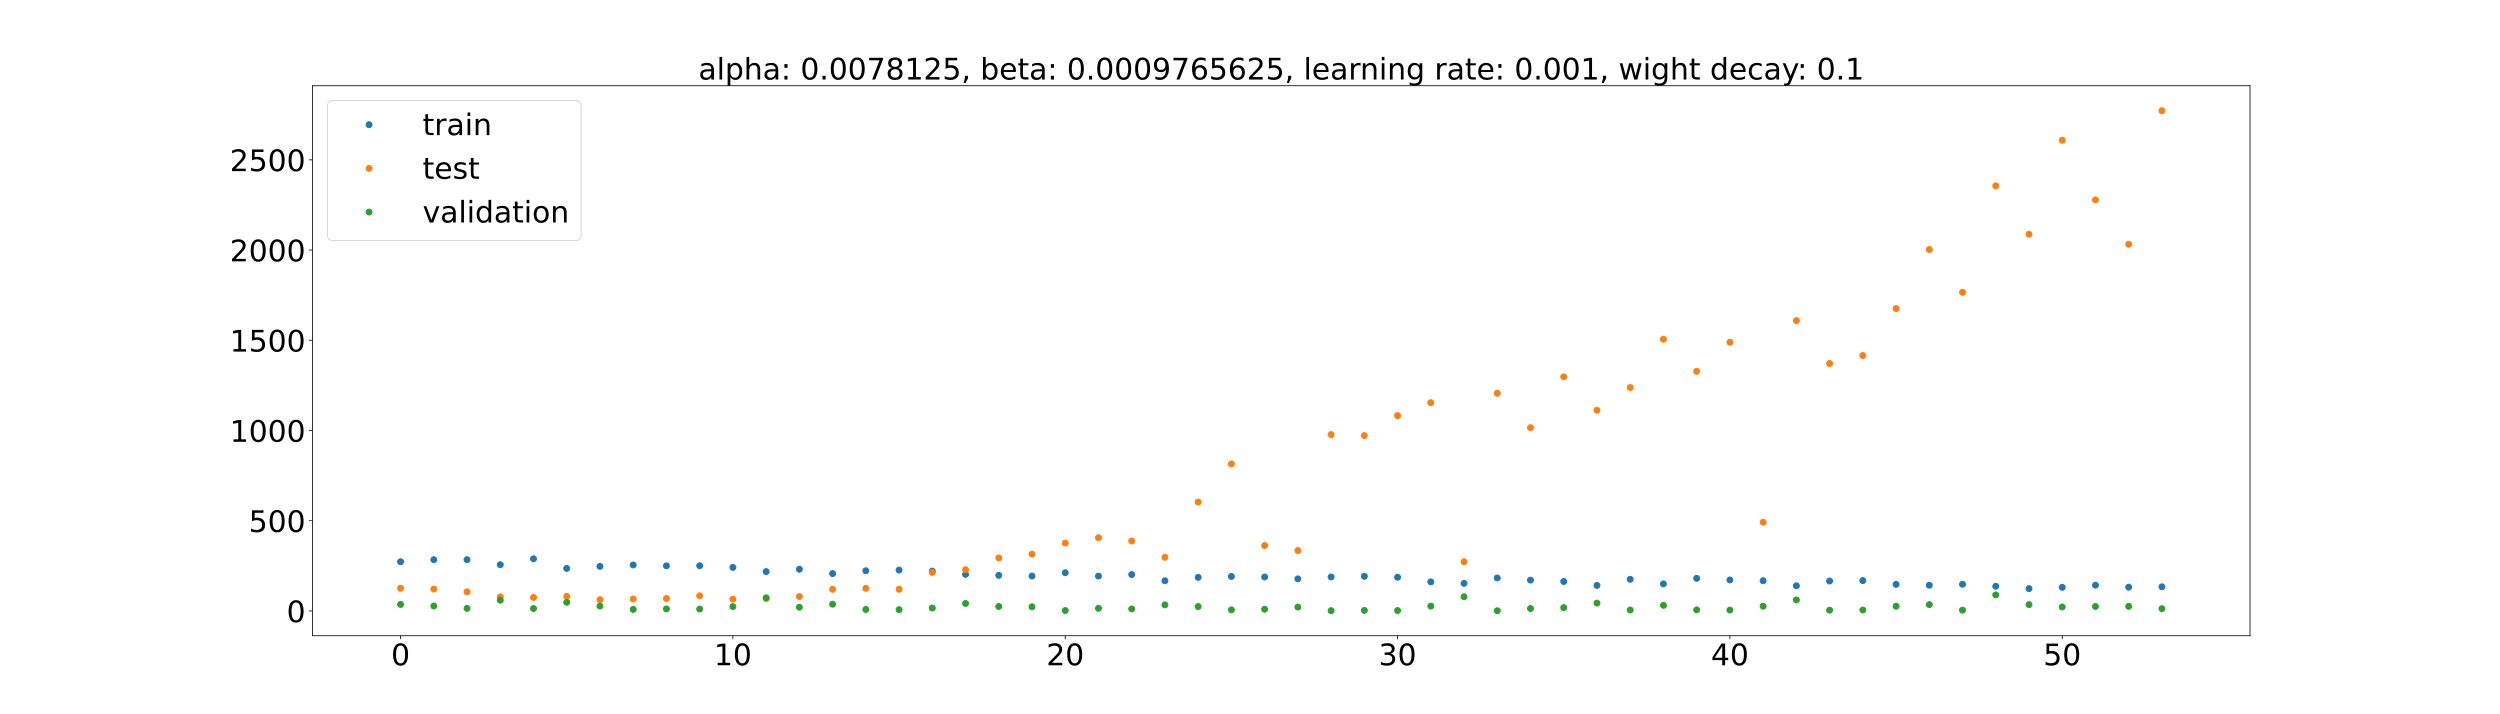 <?xml version="1.0" encoding="utf-8" standalone="no"?>
<!DOCTYPE svg PUBLIC "-//W3C//DTD SVG 1.1//EN"
  "http://www.w3.org/Graphics/SVG/1.1/DTD/svg11.dtd">
<!-- Created with matplotlib (https://matplotlib.org/) -->
<svg height="720pt" version="1.1" viewBox="0 0 2520 720" width="2520pt" xmlns="http://www.w3.org/2000/svg" xmlns:xlink="http://www.w3.org/1999/xlink">
 <defs>
  <style type="text/css">*{stroke-linecap:butt;stroke-linejoin:round;}</style>
 </defs>
 <g id="figure_1">
  <g id="patch_1">
   <path d="M 0 720 
L 2520 720 
L 2520 0 
L 0 0 
z
" style="fill:#ffffff;"/>
  </g>
  <g id="axes_1">
   <g id="patch_2">
    <path d="M 315 640.8 
L 2268 640.8 
L 2268 86.4 
L 315 86.4 
z
" style="fill:#ffffff;"/>
   </g>
   <g id="matplotlib.axis_1">
    <g id="xtick_1">
     <g id="line2d_1">
      <defs>
       <path d="M 0 0 
L 0 3.5 
" id="m16932ea143" style="stroke:#000000;stroke-width:0.8;"/>
      </defs>
      <g>
       <use style="stroke:#000000;stroke-width:0.8;" x="403.773" xlink:href="#m16932ea143" y="640.8"/>
      </g>
     </g>
     <g id="text_1">
      <!-- 0 -->
      <g transform="translate(394.229 670.595)scale(0.3 -0.3)">
       <defs>
        <path d="M 31.781 66.406 
Q 24.172 66.406 20.328 58.906 
Q 16.5 51.422 16.5 36.375 
Q 16.5 21.391 20.328 13.891 
Q 24.172 6.391 31.781 6.391 
Q 39.453 6.391 43.281 13.891 
Q 47.125 21.391 47.125 36.375 
Q 47.125 51.422 43.281 58.906 
Q 39.453 66.406 31.781 66.406 
z
M 31.781 74.219 
Q 44.047 74.219 50.516 64.516 
Q 56.984 54.828 56.984 36.375 
Q 56.984 17.969 50.516 8.266 
Q 44.047 -1.422 31.781 -1.422 
Q 19.531 -1.422 13.062 8.266 
Q 6.594 17.969 6.594 36.375 
Q 6.594 54.828 13.062 64.516 
Q 19.531 74.219 31.781 74.219 
z
" id="DejaVuSans-48"/>
       </defs>
       <use xlink:href="#DejaVuSans-48"/>
      </g>
     </g>
    </g>
    <g id="xtick_2">
     <g id="line2d_2">
      <g>
       <use style="stroke:#000000;stroke-width:0.8;" x="738.764" xlink:href="#m16932ea143" y="640.8"/>
      </g>
     </g>
     <g id="text_2">
      <!-- 10 -->
      <g transform="translate(719.677 670.595)scale(0.3 -0.3)">
       <defs>
        <path d="M 12.406 8.297 
L 28.516 8.297 
L 28.516 63.922 
L 10.984 60.406 
L 10.984 69.391 
L 28.422 72.906 
L 38.281 72.906 
L 38.281 8.297 
L 54.391 8.297 
L 54.391 0 
L 12.406 0 
z
" id="DejaVuSans-49"/>
       </defs>
       <use xlink:href="#DejaVuSans-49"/>
       <use x="63.623" xlink:href="#DejaVuSans-48"/>
      </g>
     </g>
    </g>
    <g id="xtick_3">
     <g id="line2d_3">
      <g>
       <use style="stroke:#000000;stroke-width:0.8;" x="1073.756" xlink:href="#m16932ea143" y="640.8"/>
      </g>
     </g>
     <g id="text_3">
      <!-- 20 -->
      <g transform="translate(1054.668 670.595)scale(0.3 -0.3)">
       <defs>
        <path d="M 19.188 8.297 
L 53.609 8.297 
L 53.609 0 
L 7.328 0 
L 7.328 8.297 
Q 12.938 14.109 22.625 23.891 
Q 32.328 33.688 34.812 36.531 
Q 39.547 41.844 41.422 45.531 
Q 43.312 49.219 43.312 52.781 
Q 43.312 58.594 39.234 62.25 
Q 35.156 65.922 28.609 65.922 
Q 23.969 65.922 18.812 64.312 
Q 13.672 62.703 7.812 59.422 
L 7.812 69.391 
Q 13.766 71.781 18.938 73 
Q 24.125 74.219 28.422 74.219 
Q 39.75 74.219 46.484 68.547 
Q 53.219 62.891 53.219 53.422 
Q 53.219 48.922 51.531 44.891 
Q 49.859 40.875 45.406 35.406 
Q 44.188 33.984 37.641 27.219 
Q 31.109 20.453 19.188 8.297 
z
" id="DejaVuSans-50"/>
       </defs>
       <use xlink:href="#DejaVuSans-50"/>
       <use x="63.623" xlink:href="#DejaVuSans-48"/>
      </g>
     </g>
    </g>
    <g id="xtick_4">
     <g id="line2d_4">
      <g>
       <use style="stroke:#000000;stroke-width:0.8;" x="1408.747" xlink:href="#m16932ea143" y="640.8"/>
      </g>
     </g>
     <g id="text_4">
      <!-- 30 -->
      <g transform="translate(1389.659 670.595)scale(0.3 -0.3)">
       <defs>
        <path d="M 40.578 39.312 
Q 47.656 37.797 51.625 33 
Q 55.609 28.219 55.609 21.188 
Q 55.609 10.406 48.188 4.484 
Q 40.766 -1.422 27.094 -1.422 
Q 22.516 -1.422 17.656 -0.516 
Q 12.797 0.391 7.625 2.203 
L 7.625 11.719 
Q 11.719 9.328 16.594 8.109 
Q 21.484 6.891 26.812 6.891 
Q 36.078 6.891 40.938 10.547 
Q 45.797 14.203 45.797 21.188 
Q 45.797 27.641 41.281 31.266 
Q 36.766 34.906 28.719 34.906 
L 20.219 34.906 
L 20.219 43.016 
L 29.109 43.016 
Q 36.375 43.016 40.234 45.922 
Q 44.094 48.828 44.094 54.297 
Q 44.094 59.906 40.109 62.906 
Q 36.141 65.922 28.719 65.922 
Q 24.656 65.922 20.016 65.031 
Q 15.375 64.156 9.812 62.312 
L 9.812 71.094 
Q 15.438 72.656 20.344 73.438 
Q 25.25 74.219 29.594 74.219 
Q 40.828 74.219 47.359 69.109 
Q 53.906 64.016 53.906 55.328 
Q 53.906 49.266 50.438 45.094 
Q 46.969 40.922 40.578 39.312 
z
" id="DejaVuSans-51"/>
       </defs>
       <use xlink:href="#DejaVuSans-51"/>
       <use x="63.623" xlink:href="#DejaVuSans-48"/>
      </g>
     </g>
    </g>
    <g id="xtick_5">
     <g id="line2d_5">
      <g>
       <use style="stroke:#000000;stroke-width:0.8;" x="1743.738" xlink:href="#m16932ea143" y="640.8"/>
      </g>
     </g>
     <g id="text_5">
      <!-- 40 -->
      <g transform="translate(1724.651 670.595)scale(0.3 -0.3)">
       <defs>
        <path d="M 37.797 64.312 
L 12.891 25.391 
L 37.797 25.391 
z
M 35.203 72.906 
L 47.609 72.906 
L 47.609 25.391 
L 58.016 25.391 
L 58.016 17.188 
L 47.609 17.188 
L 47.609 0 
L 37.797 0 
L 37.797 17.188 
L 4.891 17.188 
L 4.891 26.703 
z
" id="DejaVuSans-52"/>
       </defs>
       <use xlink:href="#DejaVuSans-52"/>
       <use x="63.623" xlink:href="#DejaVuSans-48"/>
      </g>
     </g>
    </g>
    <g id="xtick_6">
     <g id="line2d_6">
      <g>
       <use style="stroke:#000000;stroke-width:0.8;" x="2078.73" xlink:href="#m16932ea143" y="640.8"/>
      </g>
     </g>
     <g id="text_6">
      <!-- 50 -->
      <g transform="translate(2059.642 670.595)scale(0.3 -0.3)">
       <defs>
        <path d="M 10.797 72.906 
L 49.516 72.906 
L 49.516 64.594 
L 19.828 64.594 
L 19.828 46.734 
Q 21.969 47.469 24.109 47.828 
Q 26.266 48.188 28.422 48.188 
Q 40.625 48.188 47.75 41.5 
Q 54.891 34.812 54.891 23.391 
Q 54.891 11.625 47.562 5.094 
Q 40.234 -1.422 26.906 -1.422 
Q 22.312 -1.422 17.547 -0.641 
Q 12.797 0.141 7.719 1.703 
L 7.719 11.625 
Q 12.109 9.234 16.797 8.062 
Q 21.484 6.891 26.703 6.891 
Q 35.156 6.891 40.078 11.328 
Q 45.016 15.766 45.016 23.391 
Q 45.016 31 40.078 35.438 
Q 35.156 39.891 26.703 39.891 
Q 22.75 39.891 18.812 39.016 
Q 14.891 38.141 10.797 36.281 
z
" id="DejaVuSans-53"/>
       </defs>
       <use xlink:href="#DejaVuSans-53"/>
       <use x="63.623" xlink:href="#DejaVuSans-48"/>
      </g>
     </g>
    </g>
   </g>
   <g id="matplotlib.axis_2">
    <g id="ytick_1">
     <g id="line2d_7">
      <defs>
       <path d="M 0 0 
L -3.5 0 
" id="mf8d00995cd" style="stroke:#000000;stroke-width:0.8;"/>
      </defs>
      <g>
       <use style="stroke:#000000;stroke-width:0.8;" x="315" xlink:href="#mf8d00995cd" y="615.802"/>
      </g>
     </g>
     <g id="text_7">
      <!-- 0 -->
      <g transform="translate(288.913 627.2)scale(0.3 -0.3)">
       <use xlink:href="#DejaVuSans-48"/>
      </g>
     </g>
    </g>
    <g id="ytick_2">
     <g id="line2d_8">
      <g>
       <use style="stroke:#000000;stroke-width:0.8;" x="315" xlink:href="#mf8d00995cd" y="524.866"/>
      </g>
     </g>
     <g id="text_8">
      <!-- 500 -->
      <g transform="translate(250.738 536.263)scale(0.3 -0.3)">
       <use xlink:href="#DejaVuSans-53"/>
       <use x="63.623" xlink:href="#DejaVuSans-48"/>
       <use x="127.246" xlink:href="#DejaVuSans-48"/>
      </g>
     </g>
    </g>
    <g id="ytick_3">
     <g id="line2d_9">
      <g>
       <use style="stroke:#000000;stroke-width:0.8;" x="315" xlink:href="#mf8d00995cd" y="433.929"/>
      </g>
     </g>
     <g id="text_9">
      <!-- 1000 -->
      <g transform="translate(231.65 445.327)scale(0.3 -0.3)">
       <use xlink:href="#DejaVuSans-49"/>
       <use x="63.623" xlink:href="#DejaVuSans-48"/>
       <use x="127.246" xlink:href="#DejaVuSans-48"/>
       <use x="190.869" xlink:href="#DejaVuSans-48"/>
      </g>
     </g>
    </g>
    <g id="ytick_4">
     <g id="line2d_10">
      <g>
       <use style="stroke:#000000;stroke-width:0.8;" x="315" xlink:href="#mf8d00995cd" y="342.992"/>
      </g>
     </g>
     <g id="text_10">
      <!-- 1500 -->
      <g transform="translate(231.65 354.39)scale(0.3 -0.3)">
       <use xlink:href="#DejaVuSans-49"/>
       <use x="63.623" xlink:href="#DejaVuSans-53"/>
       <use x="127.246" xlink:href="#DejaVuSans-48"/>
       <use x="190.869" xlink:href="#DejaVuSans-48"/>
      </g>
     </g>
    </g>
    <g id="ytick_5">
     <g id="line2d_11">
      <g>
       <use style="stroke:#000000;stroke-width:0.8;" x="315" xlink:href="#mf8d00995cd" y="252.056"/>
      </g>
     </g>
     <g id="text_11">
      <!-- 2000 -->
      <g transform="translate(231.65 263.454)scale(0.3 -0.3)">
       <use xlink:href="#DejaVuSans-50"/>
       <use x="63.623" xlink:href="#DejaVuSans-48"/>
       <use x="127.246" xlink:href="#DejaVuSans-48"/>
       <use x="190.869" xlink:href="#DejaVuSans-48"/>
      </g>
     </g>
    </g>
    <g id="ytick_6">
     <g id="line2d_12">
      <g>
       <use style="stroke:#000000;stroke-width:0.8;" x="315" xlink:href="#mf8d00995cd" y="161.119"/>
      </g>
     </g>
     <g id="text_12">
      <!-- 2500 -->
      <g transform="translate(231.65 172.517)scale(0.3 -0.3)">
       <use xlink:href="#DejaVuSans-50"/>
       <use x="63.623" xlink:href="#DejaVuSans-53"/>
       <use x="127.246" xlink:href="#DejaVuSans-48"/>
       <use x="190.869" xlink:href="#DejaVuSans-48"/>
      </g>
     </g>
    </g>
   </g>
   <g id="line2d_13">
    <defs>
     <path d="M 0 3 
C 0.796 3 1.559 2.684 2.121 2.121 
C 2.684 1.559 3 0.796 3 0 
C 3 -0.796 2.684 -1.559 2.121 -2.121 
C 1.559 -2.684 0.796 -3 0 -3 
C -0.796 -3 -1.559 -2.684 -2.121 -2.121 
C -2.684 -1.559 -3 -0.796 -3 0 
C -3 0.796 -2.684 1.559 -2.121 2.121 
C -1.559 2.684 -0.796 3 0 3 
z
" id="mbb1722f1bd" style="stroke:#1f77b4;"/>
    </defs>
    <g clip-path="url(#pa36d153a2e)">
     <use style="fill:#1f77b4;stroke:#1f77b4;" x="403.773" xlink:href="#mbb1722f1bd" y="566.241"/>
     <use style="fill:#1f77b4;stroke:#1f77b4;" x="437.272" xlink:href="#mbb1722f1bd" y="564.151"/>
     <use style="fill:#1f77b4;stroke:#1f77b4;" x="470.771" xlink:href="#mbb1722f1bd" y="564.137"/>
     <use style="fill:#1f77b4;stroke:#1f77b4;" x="504.27" xlink:href="#mbb1722f1bd" y="569.221"/>
     <use style="fill:#1f77b4;stroke:#1f77b4;" x="537.769" xlink:href="#mbb1722f1bd" y="563.286"/>
     <use style="fill:#1f77b4;stroke:#1f77b4;" x="571.268" xlink:href="#mbb1722f1bd" y="572.977"/>
     <use style="fill:#1f77b4;stroke:#1f77b4;" x="604.768" xlink:href="#mbb1722f1bd" y="570.868"/>
     <use style="fill:#1f77b4;stroke:#1f77b4;" x="638.267" xlink:href="#mbb1722f1bd" y="569.488"/>
     <use style="fill:#1f77b4;stroke:#1f77b4;" x="671.766" xlink:href="#mbb1722f1bd" y="570.353"/>
     <use style="fill:#1f77b4;stroke:#1f77b4;" x="705.265" xlink:href="#mbb1722f1bd" y="570.293"/>
     <use style="fill:#1f77b4;stroke:#1f77b4;" x="738.764" xlink:href="#mbb1722f1bd" y="571.949"/>
     <use style="fill:#1f77b4;stroke:#1f77b4;" x="772.263" xlink:href="#mbb1722f1bd" y="576.14"/>
     <use style="fill:#1f77b4;stroke:#1f77b4;" x="805.762" xlink:href="#mbb1722f1bd" y="573.791"/>
     <use style="fill:#1f77b4;stroke:#1f77b4;" x="839.262" xlink:href="#mbb1722f1bd" y="578.174"/>
     <use style="fill:#1f77b4;stroke:#1f77b4;" x="872.761" xlink:href="#mbb1722f1bd" y="575.312"/>
     <use style="fill:#1f77b4;stroke:#1f77b4;" x="906.26" xlink:href="#mbb1722f1bd" y="574.631"/>
     <use style="fill:#1f77b4;stroke:#1f77b4;" x="939.759" xlink:href="#mbb1722f1bd" y="575.668"/>
     <use style="fill:#1f77b4;stroke:#1f77b4;" x="973.258" xlink:href="#mbb1722f1bd" y="578.974"/>
     <use style="fill:#1f77b4;stroke:#1f77b4;" x="1006.757" xlink:href="#mbb1722f1bd" y="579.953"/>
     <use style="fill:#1f77b4;stroke:#1f77b4;" x="1040.256" xlink:href="#mbb1722f1bd" y="580.646"/>
     <use style="fill:#1f77b4;stroke:#1f77b4;" x="1073.756" xlink:href="#mbb1722f1bd" y="577.303"/>
     <use style="fill:#1f77b4;stroke:#1f77b4;" x="1107.255" xlink:href="#mbb1722f1bd" y="580.665"/>
     <use style="fill:#1f77b4;stroke:#1f77b4;" x="1140.754" xlink:href="#mbb1722f1bd" y="579.139"/>
     <use style="fill:#1f77b4;stroke:#1f77b4;" x="1174.253" xlink:href="#mbb1722f1bd" y="585.393"/>
     <use style="fill:#1f77b4;stroke:#1f77b4;" x="1207.752" xlink:href="#mbb1722f1bd" y="581.94"/>
     <use style="fill:#1f77b4;stroke:#1f77b4;" x="1241.251" xlink:href="#mbb1722f1bd" y="581.043"/>
     <use style="fill:#1f77b4;stroke:#1f77b4;" x="1274.75" xlink:href="#mbb1722f1bd" y="581.622"/>
     <use style="fill:#1f77b4;stroke:#1f77b4;" x="1308.25" xlink:href="#mbb1722f1bd" y="583.478"/>
     <use style="fill:#1f77b4;stroke:#1f77b4;" x="1341.749" xlink:href="#mbb1722f1bd" y="581.551"/>
     <use style="fill:#1f77b4;stroke:#1f77b4;" x="1375.248" xlink:href="#mbb1722f1bd" y="580.945"/>
     <use style="fill:#1f77b4;stroke:#1f77b4;" x="1408.747" xlink:href="#mbb1722f1bd" y="581.841"/>
     <use style="fill:#1f77b4;stroke:#1f77b4;" x="1442.246" xlink:href="#mbb1722f1bd" y="586.514"/>
     <use style="fill:#1f77b4;stroke:#1f77b4;" x="1475.745" xlink:href="#mbb1722f1bd" y="588.019"/>
     <use style="fill:#1f77b4;stroke:#1f77b4;" x="1509.244" xlink:href="#mbb1722f1bd" y="582.569"/>
     <use style="fill:#1f77b4;stroke:#1f77b4;" x="1542.744" xlink:href="#mbb1722f1bd" y="584.762"/>
     <use style="fill:#1f77b4;stroke:#1f77b4;" x="1576.243" xlink:href="#mbb1722f1bd" y="586.142"/>
     <use style="fill:#1f77b4;stroke:#1f77b4;" x="1609.742" xlink:href="#mbb1722f1bd" y="590.112"/>
     <use style="fill:#1f77b4;stroke:#1f77b4;" x="1643.241" xlink:href="#mbb1722f1bd" y="583.937"/>
     <use style="fill:#1f77b4;stroke:#1f77b4;" x="1676.74" xlink:href="#mbb1722f1bd" y="588.595"/>
     <use style="fill:#1f77b4;stroke:#1f77b4;" x="1710.239" xlink:href="#mbb1722f1bd" y="582.956"/>
     <use style="fill:#1f77b4;stroke:#1f77b4;" x="1743.738" xlink:href="#mbb1722f1bd" y="584.592"/>
     <use style="fill:#1f77b4;stroke:#1f77b4;" x="1777.238" xlink:href="#mbb1722f1bd" y="585.355"/>
     <use style="fill:#1f77b4;stroke:#1f77b4;" x="1810.737" xlink:href="#mbb1722f1bd" y="590.477"/>
     <use style="fill:#1f77b4;stroke:#1f77b4;" x="1844.236" xlink:href="#mbb1722f1bd" y="585.646"/>
     <use style="fill:#1f77b4;stroke:#1f77b4;" x="1877.735" xlink:href="#mbb1722f1bd" y="585.225"/>
     <use style="fill:#1f77b4;stroke:#1f77b4;" x="1911.234" xlink:href="#mbb1722f1bd" y="589.02"/>
     <use style="fill:#1f77b4;stroke:#1f77b4;" x="1944.733" xlink:href="#mbb1722f1bd" y="589.91"/>
     <use style="fill:#1f77b4;stroke:#1f77b4;" x="1978.232" xlink:href="#mbb1722f1bd" y="588.937"/>
     <use style="fill:#1f77b4;stroke:#1f77b4;" x="2011.732" xlink:href="#mbb1722f1bd" y="590.966"/>
     <use style="fill:#1f77b4;stroke:#1f77b4;" x="2045.231" xlink:href="#mbb1722f1bd" y="593.298"/>
     <use style="fill:#1f77b4;stroke:#1f77b4;" x="2078.73" xlink:href="#mbb1722f1bd" y="592.048"/>
     <use style="fill:#1f77b4;stroke:#1f77b4;" x="2112.229" xlink:href="#mbb1722f1bd" y="589.876"/>
     <use style="fill:#1f77b4;stroke:#1f77b4;" x="2145.728" xlink:href="#mbb1722f1bd" y="591.865"/>
     <use style="fill:#1f77b4;stroke:#1f77b4;" x="2179.227" xlink:href="#mbb1722f1bd" y="591.505"/>
    </g>
   </g>
   <g id="line2d_14">
    <defs>
     <path d="M 0 3 
C 0.796 3 1.559 2.684 2.121 2.121 
C 2.684 1.559 3 0.796 3 0 
C 3 -0.796 2.684 -1.559 2.121 -2.121 
C 1.559 -2.684 0.796 -3 0 -3 
C -0.796 -3 -1.559 -2.684 -2.121 -2.121 
C -2.684 -1.559 -3 -0.796 -3 0 
C -3 0.796 -2.684 1.559 -2.121 2.121 
C -1.559 2.684 -0.796 3 0 3 
z
" id="m3cfb434715" style="stroke:#ff7f0e;"/>
    </defs>
    <g clip-path="url(#pa36d153a2e)">
     <use style="fill:#ff7f0e;stroke:#ff7f0e;" x="403.773" xlink:href="#m3cfb434715" y="592.956"/>
     <use style="fill:#ff7f0e;stroke:#ff7f0e;" x="437.272" xlink:href="#m3cfb434715" y="593.773"/>
     <use style="fill:#ff7f0e;stroke:#ff7f0e;" x="470.771" xlink:href="#m3cfb434715" y="596.539"/>
     <use style="fill:#ff7f0e;stroke:#ff7f0e;" x="504.27" xlink:href="#m3cfb434715" y="601.581"/>
     <use style="fill:#ff7f0e;stroke:#ff7f0e;" x="537.769" xlink:href="#m3cfb434715" y="602.213"/>
     <use style="fill:#ff7f0e;stroke:#ff7f0e;" x="571.268" xlink:href="#m3cfb434715" y="601.172"/>
     <use style="fill:#ff7f0e;stroke:#ff7f0e;" x="604.768" xlink:href="#m3cfb434715" y="604.417"/>
     <use style="fill:#ff7f0e;stroke:#ff7f0e;" x="638.267" xlink:href="#m3cfb434715" y="603.762"/>
     <use style="fill:#ff7f0e;stroke:#ff7f0e;" x="671.766" xlink:href="#m3cfb434715" y="603.318"/>
     <use style="fill:#ff7f0e;stroke:#ff7f0e;" x="705.265" xlink:href="#m3cfb434715" y="600.551"/>
     <use style="fill:#ff7f0e;stroke:#ff7f0e;" x="738.764" xlink:href="#m3cfb434715" y="603.998"/>
     <use style="fill:#ff7f0e;stroke:#ff7f0e;" x="772.263" xlink:href="#m3cfb434715" y="603.312"/>
     <use style="fill:#ff7f0e;stroke:#ff7f0e;" x="805.762" xlink:href="#m3cfb434715" y="601.315"/>
     <use style="fill:#ff7f0e;stroke:#ff7f0e;" x="839.262" xlink:href="#m3cfb434715" y="593.993"/>
     <use style="fill:#ff7f0e;stroke:#ff7f0e;" x="872.761" xlink:href="#m3cfb434715" y="593.044"/>
     <use style="fill:#ff7f0e;stroke:#ff7f0e;" x="906.26" xlink:href="#m3cfb434715" y="593.971"/>
     <use style="fill:#ff7f0e;stroke:#ff7f0e;" x="939.759" xlink:href="#m3cfb434715" y="576.972"/>
     <use style="fill:#ff7f0e;stroke:#ff7f0e;" x="973.258" xlink:href="#m3cfb434715" y="574.32"/>
     <use style="fill:#ff7f0e;stroke:#ff7f0e;" x="1006.757" xlink:href="#m3cfb434715" y="562.365"/>
     <use style="fill:#ff7f0e;stroke:#ff7f0e;" x="1040.256" xlink:href="#m3cfb434715" y="558.483"/>
     <use style="fill:#ff7f0e;stroke:#ff7f0e;" x="1073.756" xlink:href="#m3cfb434715" y="547.409"/>
     <use style="fill:#ff7f0e;stroke:#ff7f0e;" x="1107.255" xlink:href="#m3cfb434715" y="542.01"/>
     <use style="fill:#ff7f0e;stroke:#ff7f0e;" x="1140.754" xlink:href="#m3cfb434715" y="545.35"/>
     <use style="fill:#ff7f0e;stroke:#ff7f0e;" x="1174.253" xlink:href="#m3cfb434715" y="561.754"/>
     <use style="fill:#ff7f0e;stroke:#ff7f0e;" x="1207.752" xlink:href="#m3cfb434715" y="506.027"/>
     <use style="fill:#ff7f0e;stroke:#ff7f0e;" x="1241.251" xlink:href="#m3cfb434715" y="467.617"/>
     <use style="fill:#ff7f0e;stroke:#ff7f0e;" x="1274.75" xlink:href="#m3cfb434715" y="549.863"/>
     <use style="fill:#ff7f0e;stroke:#ff7f0e;" x="1308.25" xlink:href="#m3cfb434715" y="554.907"/>
     <use style="fill:#ff7f0e;stroke:#ff7f0e;" x="1341.749" xlink:href="#m3cfb434715" y="438.044"/>
     <use style="fill:#ff7f0e;stroke:#ff7f0e;" x="1375.248" xlink:href="#m3cfb434715" y="439.082"/>
     <use style="fill:#ff7f0e;stroke:#ff7f0e;" x="1408.747" xlink:href="#m3cfb434715" y="418.913"/>
     <use style="fill:#ff7f0e;stroke:#ff7f0e;" x="1442.246" xlink:href="#m3cfb434715" y="405.893"/>
     <use style="fill:#ff7f0e;stroke:#ff7f0e;" x="1475.745" xlink:href="#m3cfb434715" y="566.187"/>
     <use style="fill:#ff7f0e;stroke:#ff7f0e;" x="1509.244" xlink:href="#m3cfb434715" y="396.418"/>
     <use style="fill:#ff7f0e;stroke:#ff7f0e;" x="1542.744" xlink:href="#m3cfb434715" y="431.085"/>
     <use style="fill:#ff7f0e;stroke:#ff7f0e;" x="1576.243" xlink:href="#m3cfb434715" y="379.878"/>
     <use style="fill:#ff7f0e;stroke:#ff7f0e;" x="1609.742" xlink:href="#m3cfb434715" y="413.461"/>
     <use style="fill:#ff7f0e;stroke:#ff7f0e;" x="1643.241" xlink:href="#m3cfb434715" y="390.651"/>
     <use style="fill:#ff7f0e;stroke:#ff7f0e;" x="1676.74" xlink:href="#m3cfb434715" y="341.927"/>
     <use style="fill:#ff7f0e;stroke:#ff7f0e;" x="1710.239" xlink:href="#m3cfb434715" y="374.301"/>
     <use style="fill:#ff7f0e;stroke:#ff7f0e;" x="1743.738" xlink:href="#m3cfb434715" y="344.967"/>
     <use style="fill:#ff7f0e;stroke:#ff7f0e;" x="1777.238" xlink:href="#m3cfb434715" y="526.369"/>
     <use style="fill:#ff7f0e;stroke:#ff7f0e;" x="1810.737" xlink:href="#m3cfb434715" y="323.178"/>
     <use style="fill:#ff7f0e;stroke:#ff7f0e;" x="1844.236" xlink:href="#m3cfb434715" y="366.415"/>
     <use style="fill:#ff7f0e;stroke:#ff7f0e;" x="1877.735" xlink:href="#m3cfb434715" y="358.373"/>
     <use style="fill:#ff7f0e;stroke:#ff7f0e;" x="1911.234" xlink:href="#m3cfb434715" y="311.032"/>
     <use style="fill:#ff7f0e;stroke:#ff7f0e;" x="1944.733" xlink:href="#m3cfb434715" y="251.514"/>
     <use style="fill:#ff7f0e;stroke:#ff7f0e;" x="1978.232" xlink:href="#m3cfb434715" y="294.636"/>
     <use style="fill:#ff7f0e;stroke:#ff7f0e;" x="2011.732" xlink:href="#m3cfb434715" y="187.343"/>
     <use style="fill:#ff7f0e;stroke:#ff7f0e;" x="2045.231" xlink:href="#m3cfb434715" y="236.064"/>
     <use style="fill:#ff7f0e;stroke:#ff7f0e;" x="2078.73" xlink:href="#m3cfb434715" y="141.371"/>
     <use style="fill:#ff7f0e;stroke:#ff7f0e;" x="2112.229" xlink:href="#m3cfb434715" y="201.491"/>
     <use style="fill:#ff7f0e;stroke:#ff7f0e;" x="2145.728" xlink:href="#m3cfb434715" y="246.123"/>
     <use style="fill:#ff7f0e;stroke:#ff7f0e;" x="2179.227" xlink:href="#m3cfb434715" y="111.6"/>
    </g>
   </g>
   <g id="line2d_15">
    <defs>
     <path d="M 0 3 
C 0.796 3 1.559 2.684 2.121 2.121 
C 2.684 1.559 3 0.796 3 0 
C 3 -0.796 2.684 -1.559 2.121 -2.121 
C 1.559 -2.684 0.796 -3 0 -3 
C -0.796 -3 -1.559 -2.684 -2.121 -2.121 
C -2.684 -1.559 -3 -0.796 -3 0 
C -3 0.796 -2.684 1.559 -2.121 2.121 
C -1.559 2.684 -0.796 3 0 3 
z
" id="m4ce5d72be7" style="stroke:#2ca02c;"/>
    </defs>
    <g clip-path="url(#pa36d153a2e)">
     <use style="fill:#2ca02c;stroke:#2ca02c;" x="403.773" xlink:href="#m4ce5d72be7" y="609.249"/>
     <use style="fill:#2ca02c;stroke:#2ca02c;" x="437.272" xlink:href="#m4ce5d72be7" y="610.874"/>
     <use style="fill:#2ca02c;stroke:#2ca02c;" x="470.771" xlink:href="#m4ce5d72be7" y="613.283"/>
     <use style="fill:#2ca02c;stroke:#2ca02c;" x="504.27" xlink:href="#m4ce5d72be7" y="604.988"/>
     <use style="fill:#2ca02c;stroke:#2ca02c;" x="537.769" xlink:href="#m4ce5d72be7" y="613.384"/>
     <use style="fill:#2ca02c;stroke:#2ca02c;" x="571.268" xlink:href="#m4ce5d72be7" y="607.12"/>
     <use style="fill:#2ca02c;stroke:#2ca02c;" x="604.768" xlink:href="#m4ce5d72be7" y="610.895"/>
     <use style="fill:#2ca02c;stroke:#2ca02c;" x="638.267" xlink:href="#m4ce5d72be7" y="614.284"/>
     <use style="fill:#2ca02c;stroke:#2ca02c;" x="671.766" xlink:href="#m4ce5d72be7" y="613.822"/>
     <use style="fill:#2ca02c;stroke:#2ca02c;" x="705.265" xlink:href="#m4ce5d72be7" y="613.925"/>
     <use style="fill:#2ca02c;stroke:#2ca02c;" x="738.764" xlink:href="#m4ce5d72be7" y="611.437"/>
     <use style="fill:#2ca02c;stroke:#2ca02c;" x="772.263" xlink:href="#m4ce5d72be7" y="602.575"/>
     <use style="fill:#2ca02c;stroke:#2ca02c;" x="805.762" xlink:href="#m4ce5d72be7" y="612.074"/>
     <use style="fill:#2ca02c;stroke:#2ca02c;" x="839.262" xlink:href="#m4ce5d72be7" y="609.007"/>
     <use style="fill:#2ca02c;stroke:#2ca02c;" x="872.761" xlink:href="#m4ce5d72be7" y="614.347"/>
     <use style="fill:#2ca02c;stroke:#2ca02c;" x="906.26" xlink:href="#m4ce5d72be7" y="614.535"/>
     <use style="fill:#2ca02c;stroke:#2ca02c;" x="939.759" xlink:href="#m4ce5d72be7" y="612.917"/>
     <use style="fill:#2ca02c;stroke:#2ca02c;" x="973.258" xlink:href="#m4ce5d72be7" y="608.297"/>
     <use style="fill:#2ca02c;stroke:#2ca02c;" x="1006.757" xlink:href="#m4ce5d72be7" y="611.334"/>
     <use style="fill:#2ca02c;stroke:#2ca02c;" x="1040.256" xlink:href="#m4ce5d72be7" y="611.626"/>
     <use style="fill:#2ca02c;stroke:#2ca02c;" x="1073.756" xlink:href="#m4ce5d72be7" y="615.411"/>
     <use style="fill:#2ca02c;stroke:#2ca02c;" x="1107.255" xlink:href="#m4ce5d72be7" y="613.205"/>
     <use style="fill:#2ca02c;stroke:#2ca02c;" x="1140.754" xlink:href="#m4ce5d72be7" y="613.789"/>
     <use style="fill:#2ca02c;stroke:#2ca02c;" x="1174.253" xlink:href="#m4ce5d72be7" y="609.693"/>
     <use style="fill:#2ca02c;stroke:#2ca02c;" x="1207.752" xlink:href="#m4ce5d72be7" y="611.407"/>
     <use style="fill:#2ca02c;stroke:#2ca02c;" x="1241.251" xlink:href="#m4ce5d72be7" y="614.745"/>
     <use style="fill:#2ca02c;stroke:#2ca02c;" x="1274.75" xlink:href="#m4ce5d72be7" y="614.104"/>
     <use style="fill:#2ca02c;stroke:#2ca02c;" x="1308.25" xlink:href="#m4ce5d72be7" y="611.944"/>
     <use style="fill:#2ca02c;stroke:#2ca02c;" x="1341.749" xlink:href="#m4ce5d72be7" y="615.527"/>
     <use style="fill:#2ca02c;stroke:#2ca02c;" x="1375.248" xlink:href="#m4ce5d72be7" y="615.324"/>
     <use style="fill:#2ca02c;stroke:#2ca02c;" x="1408.747" xlink:href="#m4ce5d72be7" y="615.432"/>
     <use style="fill:#2ca02c;stroke:#2ca02c;" x="1442.246" xlink:href="#m4ce5d72be7" y="610.955"/>
     <use style="fill:#2ca02c;stroke:#2ca02c;" x="1475.745" xlink:href="#m4ce5d72be7" y="601.476"/>
     <use style="fill:#2ca02c;stroke:#2ca02c;" x="1509.244" xlink:href="#m4ce5d72be7" y="615.6"/>
     <use style="fill:#2ca02c;stroke:#2ca02c;" x="1542.744" xlink:href="#m4ce5d72be7" y="613.406"/>
     <use style="fill:#2ca02c;stroke:#2ca02c;" x="1576.243" xlink:href="#m4ce5d72be7" y="612.479"/>
     <use style="fill:#2ca02c;stroke:#2ca02c;" x="1609.742" xlink:href="#m4ce5d72be7" y="607.935"/>
     <use style="fill:#2ca02c;stroke:#2ca02c;" x="1643.241" xlink:href="#m4ce5d72be7" y="614.877"/>
     <use style="fill:#2ca02c;stroke:#2ca02c;" x="1676.74" xlink:href="#m4ce5d72be7" y="610.192"/>
     <use style="fill:#2ca02c;stroke:#2ca02c;" x="1710.239" xlink:href="#m4ce5d72be7" y="614.755"/>
     <use style="fill:#2ca02c;stroke:#2ca02c;" x="1743.738" xlink:href="#m4ce5d72be7" y="614.961"/>
     <use style="fill:#2ca02c;stroke:#2ca02c;" x="1777.238" xlink:href="#m4ce5d72be7" y="611.095"/>
     <use style="fill:#2ca02c;stroke:#2ca02c;" x="1810.737" xlink:href="#m4ce5d72be7" y="604.716"/>
     <use style="fill:#2ca02c;stroke:#2ca02c;" x="1844.236" xlink:href="#m4ce5d72be7" y="615.046"/>
     <use style="fill:#2ca02c;stroke:#2ca02c;" x="1877.735" xlink:href="#m4ce5d72be7" y="614.913"/>
     <use style="fill:#2ca02c;stroke:#2ca02c;" x="1911.234" xlink:href="#m4ce5d72be7" y="611.109"/>
     <use style="fill:#2ca02c;stroke:#2ca02c;" x="1944.733" xlink:href="#m4ce5d72be7" y="609.467"/>
     <use style="fill:#2ca02c;stroke:#2ca02c;" x="1978.232" xlink:href="#m4ce5d72be7" y="615.034"/>
     <use style="fill:#2ca02c;stroke:#2ca02c;" x="2011.732" xlink:href="#m4ce5d72be7" y="599.648"/>
     <use style="fill:#2ca02c;stroke:#2ca02c;" x="2045.231" xlink:href="#m4ce5d72be7" y="609.421"/>
     <use style="fill:#2ca02c;stroke:#2ca02c;" x="2078.73" xlink:href="#m4ce5d72be7" y="611.822"/>
     <use style="fill:#2ca02c;stroke:#2ca02c;" x="2112.229" xlink:href="#m4ce5d72be7" y="611.308"/>
     <use style="fill:#2ca02c;stroke:#2ca02c;" x="2145.728" xlink:href="#m4ce5d72be7" y="611.173"/>
     <use style="fill:#2ca02c;stroke:#2ca02c;" x="2179.227" xlink:href="#m4ce5d72be7" y="613.523"/>
    </g>
   </g>
   <g id="patch_3">
    <path d="M 315 640.8 
L 315 86.4 
" style="fill:none;stroke:#000000;stroke-linecap:square;stroke-linejoin:miter;stroke-width:0.8;"/>
   </g>
   <g id="patch_4">
    <path d="M 2268 640.8 
L 2268 86.4 
" style="fill:none;stroke:#000000;stroke-linecap:square;stroke-linejoin:miter;stroke-width:0.8;"/>
   </g>
   <g id="patch_5">
    <path d="M 315 640.8 
L 2268 640.8 
" style="fill:none;stroke:#000000;stroke-linecap:square;stroke-linejoin:miter;stroke-width:0.8;"/>
   </g>
   <g id="patch_6">
    <path d="M 315 86.4 
L 2268 86.4 
" style="fill:none;stroke:#000000;stroke-linecap:square;stroke-linejoin:miter;stroke-width:0.8;"/>
   </g>
   <g id="text_13">
    <!-- alpha: 0.0078125, beta: 0.0009765625, learning rate: 0.001, wight decay: 0.1 -->
    <g transform="translate(704.023 80.161)scale(0.3 -0.3)">
     <defs>
      <path d="M 34.281 27.484 
Q 23.391 27.484 19.188 25 
Q 14.984 22.516 14.984 16.5 
Q 14.984 11.719 18.141 8.906 
Q 21.297 6.109 26.703 6.109 
Q 34.188 6.109 38.703 11.406 
Q 43.219 16.703 43.219 25.484 
L 43.219 27.484 
z
M 52.203 31.203 
L 52.203 0 
L 43.219 0 
L 43.219 8.297 
Q 40.141 3.328 35.547 0.953 
Q 30.953 -1.422 24.312 -1.422 
Q 15.922 -1.422 10.953 3.297 
Q 6 8.016 6 15.922 
Q 6 25.141 12.172 29.828 
Q 18.359 34.516 30.609 34.516 
L 43.219 34.516 
L 43.219 35.406 
Q 43.219 41.609 39.141 45 
Q 35.062 48.391 27.688 48.391 
Q 23 48.391 18.547 47.266 
Q 14.109 46.141 10.016 43.891 
L 10.016 52.203 
Q 14.938 54.109 19.578 55.047 
Q 24.219 56 28.609 56 
Q 40.484 56 46.344 49.844 
Q 52.203 43.703 52.203 31.203 
z
" id="DejaVuSans-97"/>
      <path d="M 9.422 75.984 
L 18.406 75.984 
L 18.406 0 
L 9.422 0 
z
" id="DejaVuSans-108"/>
      <path d="M 18.109 8.203 
L 18.109 -20.797 
L 9.078 -20.797 
L 9.078 54.688 
L 18.109 54.688 
L 18.109 46.391 
Q 20.953 51.266 25.266 53.625 
Q 29.594 56 35.594 56 
Q 45.562 56 51.781 48.094 
Q 58.016 40.188 58.016 27.297 
Q 58.016 14.406 51.781 6.484 
Q 45.562 -1.422 35.594 -1.422 
Q 29.594 -1.422 25.266 0.953 
Q 20.953 3.328 18.109 8.203 
z
M 48.688 27.297 
Q 48.688 37.203 44.609 42.844 
Q 40.531 48.484 33.406 48.484 
Q 26.266 48.484 22.188 42.844 
Q 18.109 37.203 18.109 27.297 
Q 18.109 17.391 22.188 11.75 
Q 26.266 6.109 33.406 6.109 
Q 40.531 6.109 44.609 11.75 
Q 48.688 17.391 48.688 27.297 
z
" id="DejaVuSans-112"/>
      <path d="M 54.891 33.016 
L 54.891 0 
L 45.906 0 
L 45.906 32.719 
Q 45.906 40.484 42.875 44.328 
Q 39.844 48.188 33.797 48.188 
Q 26.516 48.188 22.312 43.547 
Q 18.109 38.922 18.109 30.906 
L 18.109 0 
L 9.078 0 
L 9.078 75.984 
L 18.109 75.984 
L 18.109 46.188 
Q 21.344 51.125 25.703 53.562 
Q 30.078 56 35.797 56 
Q 45.219 56 50.047 50.172 
Q 54.891 44.344 54.891 33.016 
z
" id="DejaVuSans-104"/>
      <path d="M 11.719 12.406 
L 22.016 12.406 
L 22.016 0 
L 11.719 0 
z
M 11.719 51.703 
L 22.016 51.703 
L 22.016 39.312 
L 11.719 39.312 
z
" id="DejaVuSans-58"/>
      <path id="DejaVuSans-32"/>
      <path d="M 10.688 12.406 
L 21 12.406 
L 21 0 
L 10.688 0 
z
" id="DejaVuSans-46"/>
      <path d="M 8.203 72.906 
L 55.078 72.906 
L 55.078 68.703 
L 28.609 0 
L 18.312 0 
L 43.219 64.594 
L 8.203 64.594 
z
" id="DejaVuSans-55"/>
      <path d="M 31.781 34.625 
Q 24.75 34.625 20.719 30.859 
Q 16.703 27.094 16.703 20.516 
Q 16.703 13.922 20.719 10.156 
Q 24.75 6.391 31.781 6.391 
Q 38.812 6.391 42.859 10.172 
Q 46.922 13.969 46.922 20.516 
Q 46.922 27.094 42.891 30.859 
Q 38.875 34.625 31.781 34.625 
z
M 21.922 38.812 
Q 15.578 40.375 12.031 44.719 
Q 8.5 49.078 8.5 55.328 
Q 8.5 64.062 14.719 69.141 
Q 20.953 74.219 31.781 74.219 
Q 42.672 74.219 48.875 69.141 
Q 55.078 64.062 55.078 55.328 
Q 55.078 49.078 51.531 44.719 
Q 48 40.375 41.703 38.812 
Q 48.828 37.156 52.797 32.312 
Q 56.781 27.484 56.781 20.516 
Q 56.781 9.906 50.312 4.234 
Q 43.844 -1.422 31.781 -1.422 
Q 19.734 -1.422 13.25 4.234 
Q 6.781 9.906 6.781 20.516 
Q 6.781 27.484 10.781 32.312 
Q 14.797 37.156 21.922 38.812 
z
M 18.312 54.391 
Q 18.312 48.734 21.844 45.562 
Q 25.391 42.391 31.781 42.391 
Q 38.141 42.391 41.719 45.562 
Q 45.312 48.734 45.312 54.391 
Q 45.312 60.062 41.719 63.234 
Q 38.141 66.406 31.781 66.406 
Q 25.391 66.406 21.844 63.234 
Q 18.312 60.062 18.312 54.391 
z
" id="DejaVuSans-56"/>
      <path d="M 11.719 12.406 
L 22.016 12.406 
L 22.016 4 
L 14.016 -11.625 
L 7.719 -11.625 
L 11.719 4 
z
" id="DejaVuSans-44"/>
      <path d="M 48.688 27.297 
Q 48.688 37.203 44.609 42.844 
Q 40.531 48.484 33.406 48.484 
Q 26.266 48.484 22.188 42.844 
Q 18.109 37.203 18.109 27.297 
Q 18.109 17.391 22.188 11.75 
Q 26.266 6.109 33.406 6.109 
Q 40.531 6.109 44.609 11.75 
Q 48.688 17.391 48.688 27.297 
z
M 18.109 46.391 
Q 20.953 51.266 25.266 53.625 
Q 29.594 56 35.594 56 
Q 45.562 56 51.781 48.094 
Q 58.016 40.188 58.016 27.297 
Q 58.016 14.406 51.781 6.484 
Q 45.562 -1.422 35.594 -1.422 
Q 29.594 -1.422 25.266 0.953 
Q 20.953 3.328 18.109 8.203 
L 18.109 0 
L 9.078 0 
L 9.078 75.984 
L 18.109 75.984 
z
" id="DejaVuSans-98"/>
      <path d="M 56.203 29.594 
L 56.203 25.203 
L 14.891 25.203 
Q 15.484 15.922 20.484 11.062 
Q 25.484 6.203 34.422 6.203 
Q 39.594 6.203 44.453 7.469 
Q 49.312 8.734 54.109 11.281 
L 54.109 2.781 
Q 49.266 0.734 44.188 -0.344 
Q 39.109 -1.422 33.891 -1.422 
Q 20.797 -1.422 13.156 6.188 
Q 5.516 13.812 5.516 26.812 
Q 5.516 40.234 12.766 48.109 
Q 20.016 56 32.328 56 
Q 43.359 56 49.781 48.891 
Q 56.203 41.797 56.203 29.594 
z
M 47.219 32.234 
Q 47.125 39.594 43.094 43.984 
Q 39.062 48.391 32.422 48.391 
Q 24.906 48.391 20.391 44.141 
Q 15.875 39.891 15.188 32.172 
z
" id="DejaVuSans-101"/>
      <path d="M 18.312 70.219 
L 18.312 54.688 
L 36.812 54.688 
L 36.812 47.703 
L 18.312 47.703 
L 18.312 18.016 
Q 18.312 11.328 20.141 9.422 
Q 21.969 7.516 27.594 7.516 
L 36.812 7.516 
L 36.812 0 
L 27.594 0 
Q 17.188 0 13.234 3.875 
Q 9.281 7.766 9.281 18.016 
L 9.281 47.703 
L 2.688 47.703 
L 2.688 54.688 
L 9.281 54.688 
L 9.281 70.219 
z
" id="DejaVuSans-116"/>
      <path d="M 10.984 1.516 
L 10.984 10.5 
Q 14.703 8.734 18.5 7.812 
Q 22.312 6.891 25.984 6.891 
Q 35.75 6.891 40.891 13.453 
Q 46.047 20.016 46.781 33.406 
Q 43.953 29.203 39.594 26.953 
Q 35.25 24.703 29.984 24.703 
Q 19.047 24.703 12.672 31.312 
Q 6.297 37.938 6.297 49.422 
Q 6.297 60.641 12.938 67.422 
Q 19.578 74.219 30.609 74.219 
Q 43.266 74.219 49.922 64.516 
Q 56.594 54.828 56.594 36.375 
Q 56.594 19.141 48.406 8.859 
Q 40.234 -1.422 26.422 -1.422 
Q 22.703 -1.422 18.891 -0.688 
Q 15.094 0.047 10.984 1.516 
z
M 30.609 32.422 
Q 37.25 32.422 41.125 36.953 
Q 45.016 41.5 45.016 49.422 
Q 45.016 57.281 41.125 61.844 
Q 37.25 66.406 30.609 66.406 
Q 23.969 66.406 20.094 61.844 
Q 16.219 57.281 16.219 49.422 
Q 16.219 41.5 20.094 36.953 
Q 23.969 32.422 30.609 32.422 
z
" id="DejaVuSans-57"/>
      <path d="M 33.016 40.375 
Q 26.375 40.375 22.484 35.828 
Q 18.609 31.297 18.609 23.391 
Q 18.609 15.531 22.484 10.953 
Q 26.375 6.391 33.016 6.391 
Q 39.656 6.391 43.531 10.953 
Q 47.406 15.531 47.406 23.391 
Q 47.406 31.297 43.531 35.828 
Q 39.656 40.375 33.016 40.375 
z
M 52.594 71.297 
L 52.594 62.312 
Q 48.875 64.062 45.094 64.984 
Q 41.312 65.922 37.594 65.922 
Q 27.828 65.922 22.672 59.328 
Q 17.531 52.734 16.797 39.406 
Q 19.672 43.656 24.016 45.922 
Q 28.375 48.188 33.594 48.188 
Q 44.578 48.188 50.953 41.516 
Q 57.328 34.859 57.328 23.391 
Q 57.328 12.156 50.688 5.359 
Q 44.047 -1.422 33.016 -1.422 
Q 20.359 -1.422 13.672 8.266 
Q 6.984 17.969 6.984 36.375 
Q 6.984 53.656 15.188 63.938 
Q 23.391 74.219 37.203 74.219 
Q 40.922 74.219 44.703 73.484 
Q 48.484 72.75 52.594 71.297 
z
" id="DejaVuSans-54"/>
      <path d="M 41.109 46.297 
Q 39.594 47.172 37.812 47.578 
Q 36.031 48 33.891 48 
Q 26.266 48 22.188 43.047 
Q 18.109 38.094 18.109 28.812 
L 18.109 0 
L 9.078 0 
L 9.078 54.688 
L 18.109 54.688 
L 18.109 46.188 
Q 20.953 51.172 25.484 53.578 
Q 30.031 56 36.531 56 
Q 37.453 56 38.578 55.875 
Q 39.703 55.766 41.062 55.516 
z
" id="DejaVuSans-114"/>
      <path d="M 54.891 33.016 
L 54.891 0 
L 45.906 0 
L 45.906 32.719 
Q 45.906 40.484 42.875 44.328 
Q 39.844 48.188 33.797 48.188 
Q 26.516 48.188 22.312 43.547 
Q 18.109 38.922 18.109 30.906 
L 18.109 0 
L 9.078 0 
L 9.078 54.688 
L 18.109 54.688 
L 18.109 46.188 
Q 21.344 51.125 25.703 53.562 
Q 30.078 56 35.797 56 
Q 45.219 56 50.047 50.172 
Q 54.891 44.344 54.891 33.016 
z
" id="DejaVuSans-110"/>
      <path d="M 9.422 54.688 
L 18.406 54.688 
L 18.406 0 
L 9.422 0 
z
M 9.422 75.984 
L 18.406 75.984 
L 18.406 64.594 
L 9.422 64.594 
z
" id="DejaVuSans-105"/>
      <path d="M 45.406 27.984 
Q 45.406 37.75 41.375 43.109 
Q 37.359 48.484 30.078 48.484 
Q 22.859 48.484 18.828 43.109 
Q 14.797 37.75 14.797 27.984 
Q 14.797 18.266 18.828 12.891 
Q 22.859 7.516 30.078 7.516 
Q 37.359 7.516 41.375 12.891 
Q 45.406 18.266 45.406 27.984 
z
M 54.391 6.781 
Q 54.391 -7.172 48.188 -13.984 
Q 42 -20.797 29.203 -20.797 
Q 24.469 -20.797 20.266 -20.094 
Q 16.062 -19.391 12.109 -17.922 
L 12.109 -9.188 
Q 16.062 -11.328 19.922 -12.344 
Q 23.781 -13.375 27.781 -13.375 
Q 36.625 -13.375 41.016 -8.766 
Q 45.406 -4.156 45.406 5.172 
L 45.406 9.625 
Q 42.625 4.781 38.281 2.391 
Q 33.938 0 27.875 0 
Q 17.828 0 11.672 7.656 
Q 5.516 15.328 5.516 27.984 
Q 5.516 40.672 11.672 48.328 
Q 17.828 56 27.875 56 
Q 33.938 56 38.281 53.609 
Q 42.625 51.219 45.406 46.391 
L 45.406 54.688 
L 54.391 54.688 
z
" id="DejaVuSans-103"/>
      <path d="M 4.203 54.688 
L 13.188 54.688 
L 24.422 12.016 
L 35.594 54.688 
L 46.188 54.688 
L 57.422 12.016 
L 68.609 54.688 
L 77.594 54.688 
L 63.281 0 
L 52.688 0 
L 40.922 44.828 
L 29.109 0 
L 18.5 0 
z
" id="DejaVuSans-119"/>
      <path d="M 45.406 46.391 
L 45.406 75.984 
L 54.391 75.984 
L 54.391 0 
L 45.406 0 
L 45.406 8.203 
Q 42.578 3.328 38.25 0.953 
Q 33.938 -1.422 27.875 -1.422 
Q 17.969 -1.422 11.734 6.484 
Q 5.516 14.406 5.516 27.297 
Q 5.516 40.188 11.734 48.094 
Q 17.969 56 27.875 56 
Q 33.938 56 38.25 53.625 
Q 42.578 51.266 45.406 46.391 
z
M 14.797 27.297 
Q 14.797 17.391 18.875 11.75 
Q 22.953 6.109 30.078 6.109 
Q 37.203 6.109 41.297 11.75 
Q 45.406 17.391 45.406 27.297 
Q 45.406 37.203 41.297 42.844 
Q 37.203 48.484 30.078 48.484 
Q 22.953 48.484 18.875 42.844 
Q 14.797 37.203 14.797 27.297 
z
" id="DejaVuSans-100"/>
      <path d="M 48.781 52.594 
L 48.781 44.188 
Q 44.969 46.297 41.141 47.344 
Q 37.312 48.391 33.406 48.391 
Q 24.656 48.391 19.812 42.844 
Q 14.984 37.312 14.984 27.297 
Q 14.984 17.281 19.812 11.734 
Q 24.656 6.203 33.406 6.203 
Q 37.312 6.203 41.141 7.25 
Q 44.969 8.297 48.781 10.406 
L 48.781 2.094 
Q 45.016 0.344 40.984 -0.531 
Q 36.969 -1.422 32.422 -1.422 
Q 20.062 -1.422 12.781 6.344 
Q 5.516 14.109 5.516 27.297 
Q 5.516 40.672 12.859 48.328 
Q 20.219 56 33.016 56 
Q 37.156 56 41.109 55.141 
Q 45.062 54.297 48.781 52.594 
z
" id="DejaVuSans-99"/>
      <path d="M 32.172 -5.078 
Q 28.375 -14.844 24.75 -17.812 
Q 21.141 -20.797 15.094 -20.797 
L 7.906 -20.797 
L 7.906 -13.281 
L 13.188 -13.281 
Q 16.891 -13.281 18.938 -11.516 
Q 21 -9.766 23.484 -3.219 
L 25.094 0.875 
L 2.984 54.688 
L 12.5 54.688 
L 29.594 11.922 
L 46.688 54.688 
L 56.203 54.688 
z
" id="DejaVuSans-121"/>
     </defs>
     <use xlink:href="#DejaVuSans-97"/>
     <use x="61.279" xlink:href="#DejaVuSans-108"/>
     <use x="89.062" xlink:href="#DejaVuSans-112"/>
     <use x="152.539" xlink:href="#DejaVuSans-104"/>
     <use x="215.918" xlink:href="#DejaVuSans-97"/>
     <use x="277.197" xlink:href="#DejaVuSans-58"/>
     <use x="310.889" xlink:href="#DejaVuSans-32"/>
     <use x="342.676" xlink:href="#DejaVuSans-48"/>
     <use x="406.299" xlink:href="#DejaVuSans-46"/>
     <use x="438.086" xlink:href="#DejaVuSans-48"/>
     <use x="501.709" xlink:href="#DejaVuSans-48"/>
     <use x="565.332" xlink:href="#DejaVuSans-55"/>
     <use x="628.955" xlink:href="#DejaVuSans-56"/>
     <use x="692.578" xlink:href="#DejaVuSans-49"/>
     <use x="756.201" xlink:href="#DejaVuSans-50"/>
     <use x="819.824" xlink:href="#DejaVuSans-53"/>
     <use x="883.447" xlink:href="#DejaVuSans-44"/>
     <use x="915.234" xlink:href="#DejaVuSans-32"/>
     <use x="947.021" xlink:href="#DejaVuSans-98"/>
     <use x="1010.498" xlink:href="#DejaVuSans-101"/>
     <use x="1072.021" xlink:href="#DejaVuSans-116"/>
     <use x="1111.23" xlink:href="#DejaVuSans-97"/>
     <use x="1172.51" xlink:href="#DejaVuSans-58"/>
     <use x="1206.201" xlink:href="#DejaVuSans-32"/>
     <use x="1237.988" xlink:href="#DejaVuSans-48"/>
     <use x="1301.611" xlink:href="#DejaVuSans-46"/>
     <use x="1333.398" xlink:href="#DejaVuSans-48"/>
     <use x="1397.021" xlink:href="#DejaVuSans-48"/>
     <use x="1460.645" xlink:href="#DejaVuSans-48"/>
     <use x="1524.268" xlink:href="#DejaVuSans-57"/>
     <use x="1587.891" xlink:href="#DejaVuSans-55"/>
     <use x="1651.514" xlink:href="#DejaVuSans-54"/>
     <use x="1715.137" xlink:href="#DejaVuSans-53"/>
     <use x="1778.76" xlink:href="#DejaVuSans-54"/>
     <use x="1842.383" xlink:href="#DejaVuSans-50"/>
     <use x="1906.006" xlink:href="#DejaVuSans-53"/>
     <use x="1969.629" xlink:href="#DejaVuSans-44"/>
     <use x="2001.416" xlink:href="#DejaVuSans-32"/>
     <use x="2033.203" xlink:href="#DejaVuSans-108"/>
     <use x="2060.986" xlink:href="#DejaVuSans-101"/>
     <use x="2122.51" xlink:href="#DejaVuSans-97"/>
     <use x="2183.789" xlink:href="#DejaVuSans-114"/>
     <use x="2223.152" xlink:href="#DejaVuSans-110"/>
     <use x="2286.531" xlink:href="#DejaVuSans-105"/>
     <use x="2314.314" xlink:href="#DejaVuSans-110"/>
     <use x="2377.693" xlink:href="#DejaVuSans-103"/>
     <use x="2441.17" xlink:href="#DejaVuSans-32"/>
     <use x="2472.957" xlink:href="#DejaVuSans-114"/>
     <use x="2514.07" xlink:href="#DejaVuSans-97"/>
     <use x="2575.35" xlink:href="#DejaVuSans-116"/>
     <use x="2614.559" xlink:href="#DejaVuSans-101"/>
     <use x="2676.082" xlink:href="#DejaVuSans-58"/>
     <use x="2709.773" xlink:href="#DejaVuSans-32"/>
     <use x="2741.561" xlink:href="#DejaVuSans-48"/>
     <use x="2805.184" xlink:href="#DejaVuSans-46"/>
     <use x="2836.971" xlink:href="#DejaVuSans-48"/>
     <use x="2900.594" xlink:href="#DejaVuSans-48"/>
     <use x="2964.217" xlink:href="#DejaVuSans-49"/>
     <use x="3027.84" xlink:href="#DejaVuSans-44"/>
     <use x="3059.627" xlink:href="#DejaVuSans-32"/>
     <use x="3091.414" xlink:href="#DejaVuSans-119"/>
     <use x="3173.201" xlink:href="#DejaVuSans-105"/>
     <use x="3200.984" xlink:href="#DejaVuSans-103"/>
     <use x="3264.461" xlink:href="#DejaVuSans-104"/>
     <use x="3327.84" xlink:href="#DejaVuSans-116"/>
     <use x="3367.049" xlink:href="#DejaVuSans-32"/>
     <use x="3398.836" xlink:href="#DejaVuSans-100"/>
     <use x="3462.312" xlink:href="#DejaVuSans-101"/>
     <use x="3523.836" xlink:href="#DejaVuSans-99"/>
     <use x="3578.816" xlink:href="#DejaVuSans-97"/>
     <use x="3640.096" xlink:href="#DejaVuSans-121"/>
     <use x="3692.025" xlink:href="#DejaVuSans-58"/>
     <use x="3725.717" xlink:href="#DejaVuSans-32"/>
     <use x="3757.504" xlink:href="#DejaVuSans-48"/>
     <use x="3821.127" xlink:href="#DejaVuSans-46"/>
     <use x="3852.914" xlink:href="#DejaVuSans-49"/>
    </g>
   </g>
   <g id="legend_1">
    <g id="patch_7">
     <path d="M 336 242.503 
L 579.703 242.503 
Q 585.703 242.503 585.703 236.503 
L 585.703 107.4 
Q 585.703 101.4 579.703 101.4 
L 336 101.4 
Q 330 101.4 330 107.4 
L 330 236.503 
Q 330 242.503 336 242.503 
z
" style="fill:#ffffff;opacity:0.8;stroke:#cccccc;stroke-linejoin:miter;"/>
    </g>
    <g id="line2d_16"/>
    <g id="line2d_17">
     <g>
      <use style="fill:#1f77b4;stroke:#1f77b4;" x="372" xlink:href="#mbb1722f1bd" y="125.695"/>
     </g>
    </g>
    <g id="text_14">
     <!-- train -->
     <g transform="translate(426 136.195)scale(0.3 -0.3)">
      <use xlink:href="#DejaVuSans-116"/>
      <use x="39.209" xlink:href="#DejaVuSans-114"/>
      <use x="80.322" xlink:href="#DejaVuSans-97"/>
      <use x="141.602" xlink:href="#DejaVuSans-105"/>
      <use x="169.385" xlink:href="#DejaVuSans-110"/>
     </g>
    </g>
    <g id="line2d_18"/>
    <g id="line2d_19">
     <g>
      <use style="fill:#ff7f0e;stroke:#ff7f0e;" x="372" xlink:href="#m3cfb434715" y="169.73"/>
     </g>
    </g>
    <g id="text_15">
     <!-- test -->
     <g transform="translate(426 180.23)scale(0.3 -0.3)">
      <defs>
       <path d="M 44.281 53.078 
L 44.281 44.578 
Q 40.484 46.531 36.375 47.5 
Q 32.281 48.484 27.875 48.484 
Q 21.188 48.484 17.844 46.438 
Q 14.5 44.391 14.5 40.281 
Q 14.5 37.156 16.891 35.375 
Q 19.281 33.594 26.516 31.984 
L 29.594 31.297 
Q 39.156 29.25 43.188 25.516 
Q 47.219 21.781 47.219 15.094 
Q 47.219 7.469 41.188 3.016 
Q 35.156 -1.422 24.609 -1.422 
Q 20.219 -1.422 15.453 -0.562 
Q 10.688 0.297 5.422 2 
L 5.422 11.281 
Q 10.406 8.688 15.234 7.391 
Q 20.062 6.109 24.812 6.109 
Q 31.156 6.109 34.562 8.281 
Q 37.984 10.453 37.984 14.406 
Q 37.984 18.062 35.516 20.016 
Q 33.062 21.969 24.703 23.781 
L 21.578 24.516 
Q 13.234 26.266 9.516 29.906 
Q 5.812 33.547 5.812 39.891 
Q 5.812 47.609 11.281 51.797 
Q 16.75 56 26.812 56 
Q 31.781 56 36.172 55.266 
Q 40.578 54.547 44.281 53.078 
z
" id="DejaVuSans-115"/>
      </defs>
      <use xlink:href="#DejaVuSans-116"/>
      <use x="39.209" xlink:href="#DejaVuSans-101"/>
      <use x="100.732" xlink:href="#DejaVuSans-115"/>
      <use x="152.832" xlink:href="#DejaVuSans-116"/>
     </g>
    </g>
    <g id="line2d_20"/>
    <g id="line2d_21">
     <g>
      <use style="fill:#2ca02c;stroke:#2ca02c;" x="372" xlink:href="#m4ce5d72be7" y="213.764"/>
     </g>
    </g>
    <g id="text_16">
     <!-- validation -->
     <g transform="translate(426 224.264)scale(0.3 -0.3)">
      <defs>
       <path d="M 2.984 54.688 
L 12.5 54.688 
L 29.594 8.797 
L 46.688 54.688 
L 56.203 54.688 
L 35.688 0 
L 23.484 0 
z
" id="DejaVuSans-118"/>
       <path d="M 30.609 48.391 
Q 23.391 48.391 19.188 42.75 
Q 14.984 37.109 14.984 27.297 
Q 14.984 17.484 19.156 11.844 
Q 23.344 6.203 30.609 6.203 
Q 37.797 6.203 41.984 11.859 
Q 46.188 17.531 46.188 27.297 
Q 46.188 37.016 41.984 42.703 
Q 37.797 48.391 30.609 48.391 
z
M 30.609 56 
Q 42.328 56 49.016 48.375 
Q 55.719 40.766 55.719 27.297 
Q 55.719 13.875 49.016 6.219 
Q 42.328 -1.422 30.609 -1.422 
Q 18.844 -1.422 12.172 6.219 
Q 5.516 13.875 5.516 27.297 
Q 5.516 40.766 12.172 48.375 
Q 18.844 56 30.609 56 
z
" id="DejaVuSans-111"/>
      </defs>
      <use xlink:href="#DejaVuSans-118"/>
      <use x="59.18" xlink:href="#DejaVuSans-97"/>
      <use x="120.459" xlink:href="#DejaVuSans-108"/>
      <use x="148.242" xlink:href="#DejaVuSans-105"/>
      <use x="176.025" xlink:href="#DejaVuSans-100"/>
      <use x="239.502" xlink:href="#DejaVuSans-97"/>
      <use x="300.781" xlink:href="#DejaVuSans-116"/>
      <use x="339.99" xlink:href="#DejaVuSans-105"/>
      <use x="367.773" xlink:href="#DejaVuSans-111"/>
      <use x="428.955" xlink:href="#DejaVuSans-110"/>
     </g>
    </g>
   </g>
  </g>
 </g>
 <defs>
  <clipPath id="pa36d153a2e">
   <rect height="554.4" width="1953" x="315" y="86.4"/>
  </clipPath>
 </defs>
</svg>
